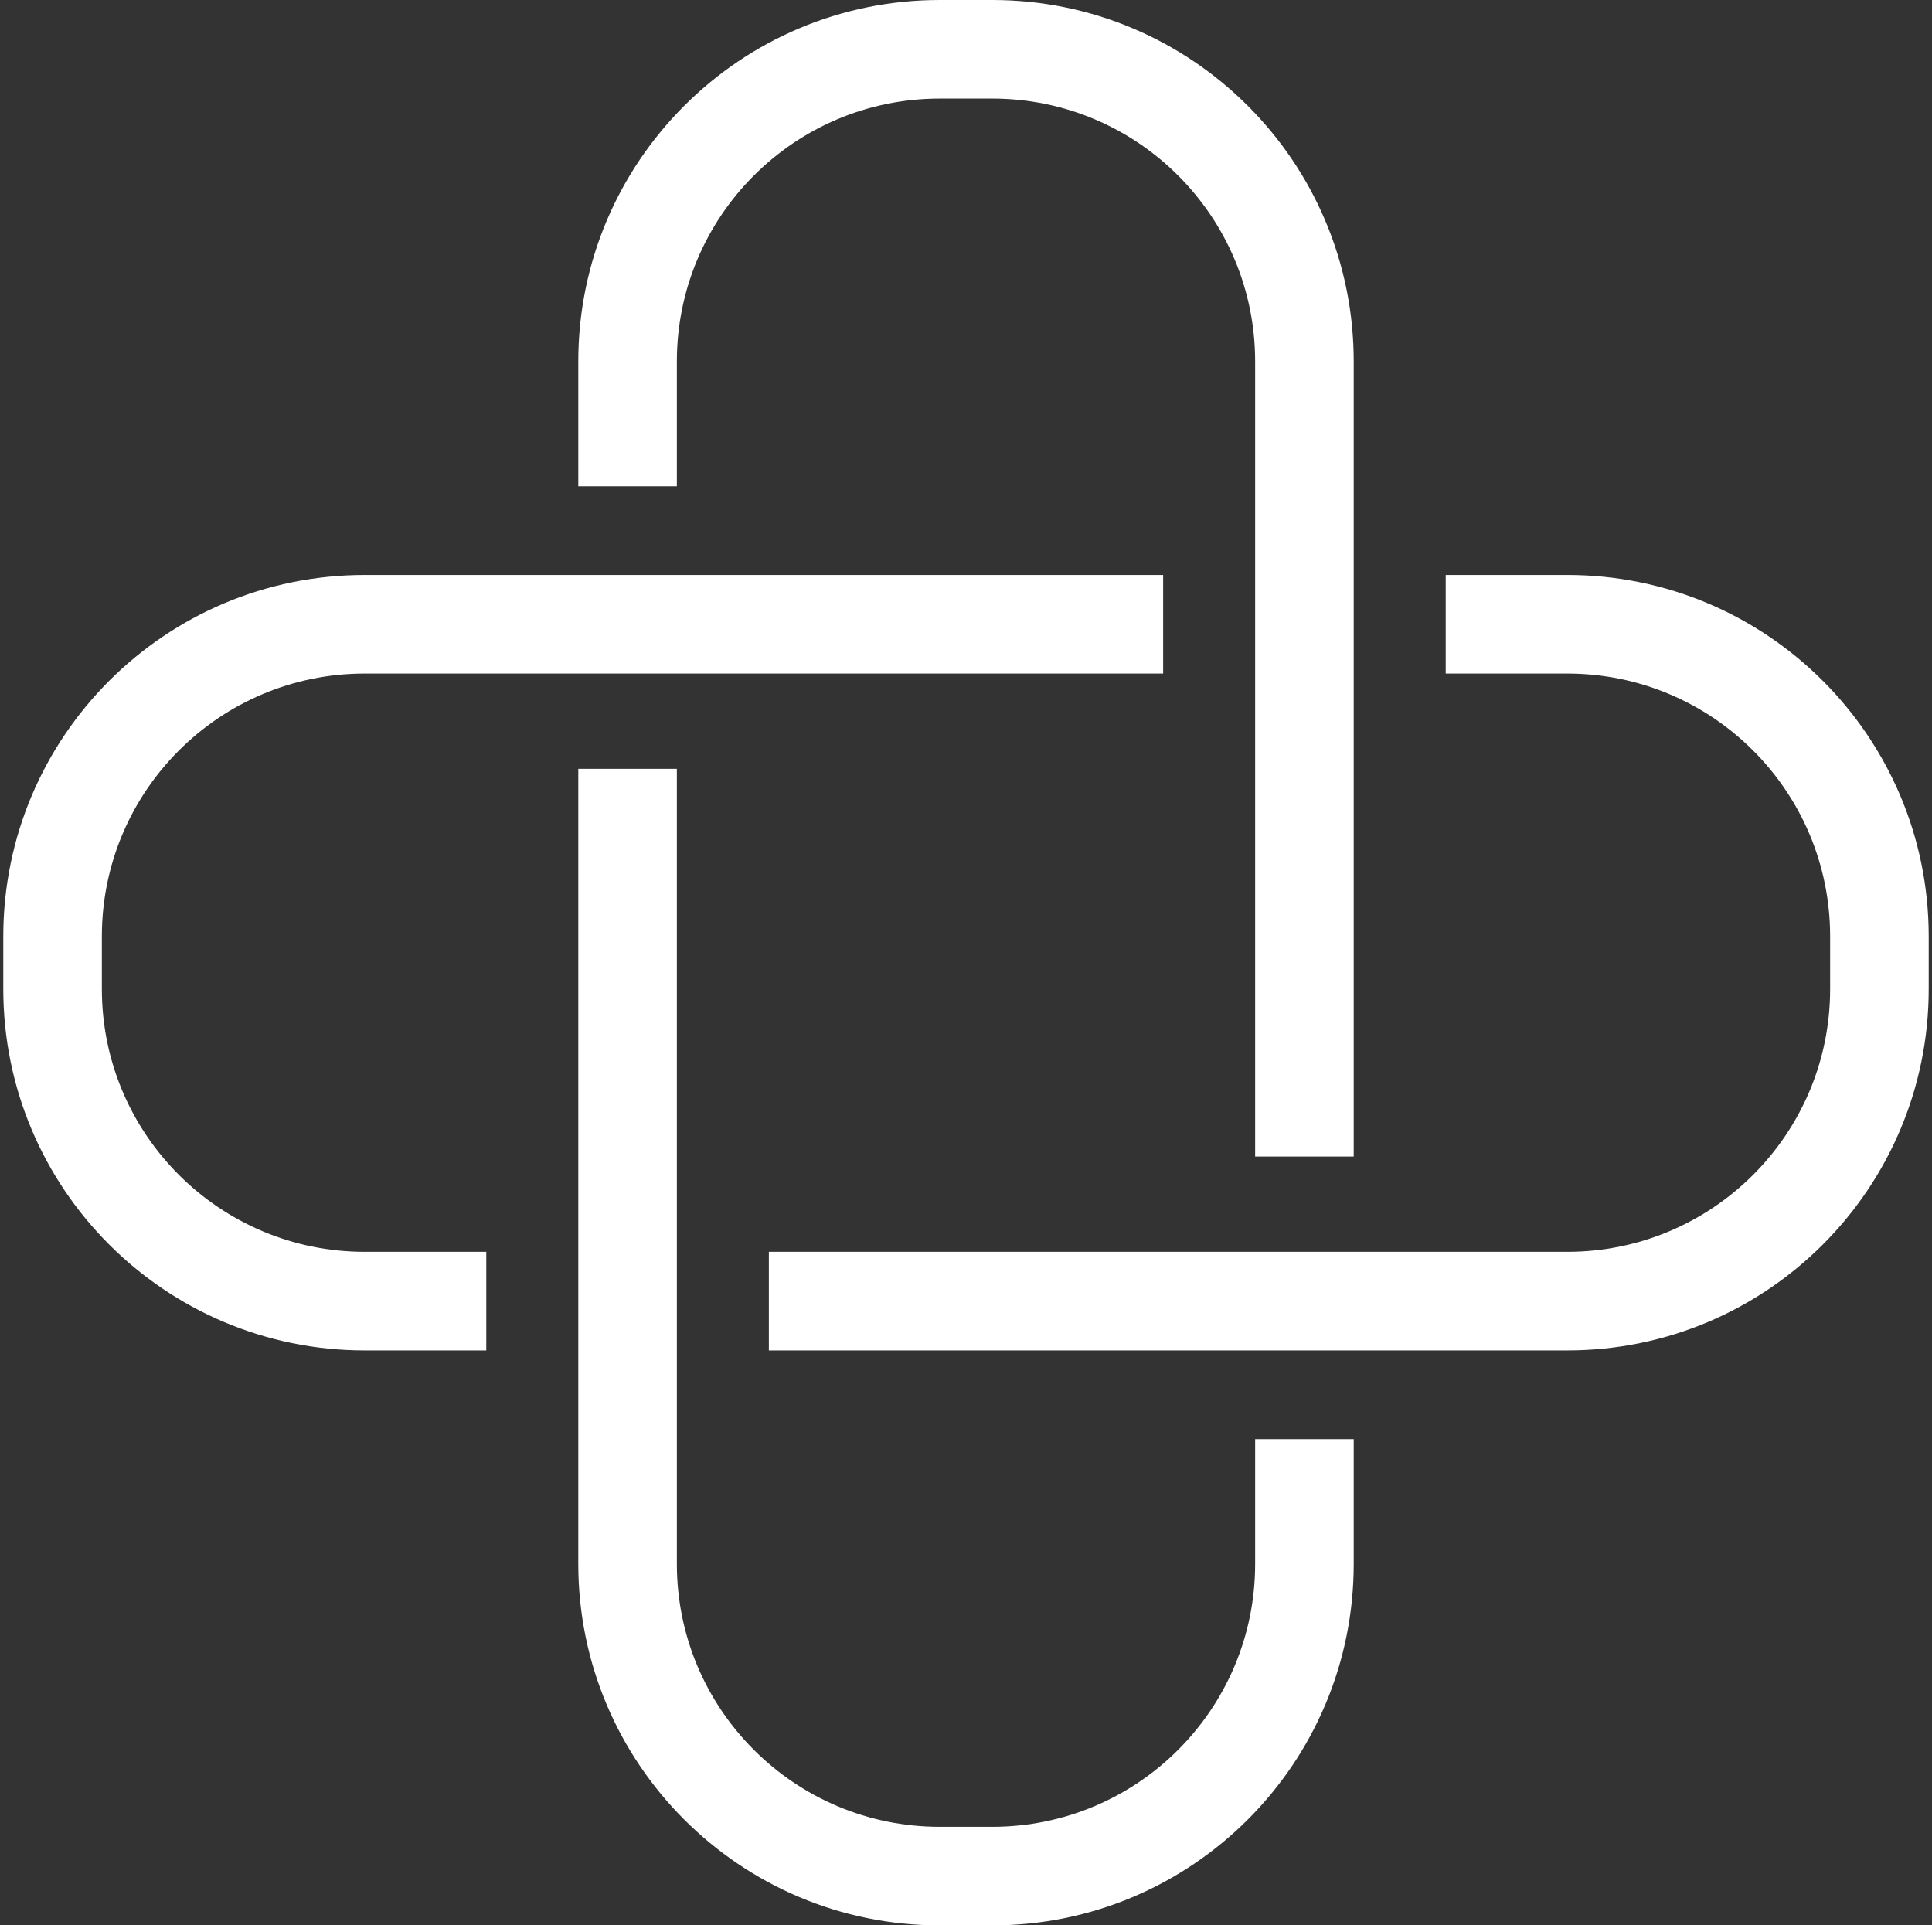<svg width="294" height="293" fill="none" xmlns="http://www.w3.org/2000/svg"><rect width="100%" height="100%" fill="#333333" stroke="none"/><path fill-rule="evenodd" clip-rule="evenodd" d="M151 15h-8c-22.091 0-40 17.909-40 40v19H88V55c0-30.376 24.624-55 55-55h8c30.376 0 55 24.624 55 55v121h-15V55c0-22.091-17.909-40-40-40zm40 204v19c0 22.091-17.909 40-40 40h-8c-22.091 0-40-17.909-40-40V117H88v121c0 30.376 24.624 55 55 55h8c30.376 0 55-24.624 55-55v-19h-15z" fill="#fff"/><path fill-rule="evenodd" clip-rule="evenodd" d="M177 87.5H55.5c-30.376 0-55 24.624-55 55v8c0 30.376 24.624 55 55 55H74v-15H55.5c-22.091 0-40-17.909-40-40v-8c0-22.091 17.909-40 40-40H177v-15zm43 15h18.5c22.091 0 40 17.909 40 40v8c0 22.091-17.909 40-40 40H117v15h121.5c30.376 0 55-24.624 55-55v-8c0-30.376-24.624-55-55-55H220v15z" fill="#fff"/></svg>